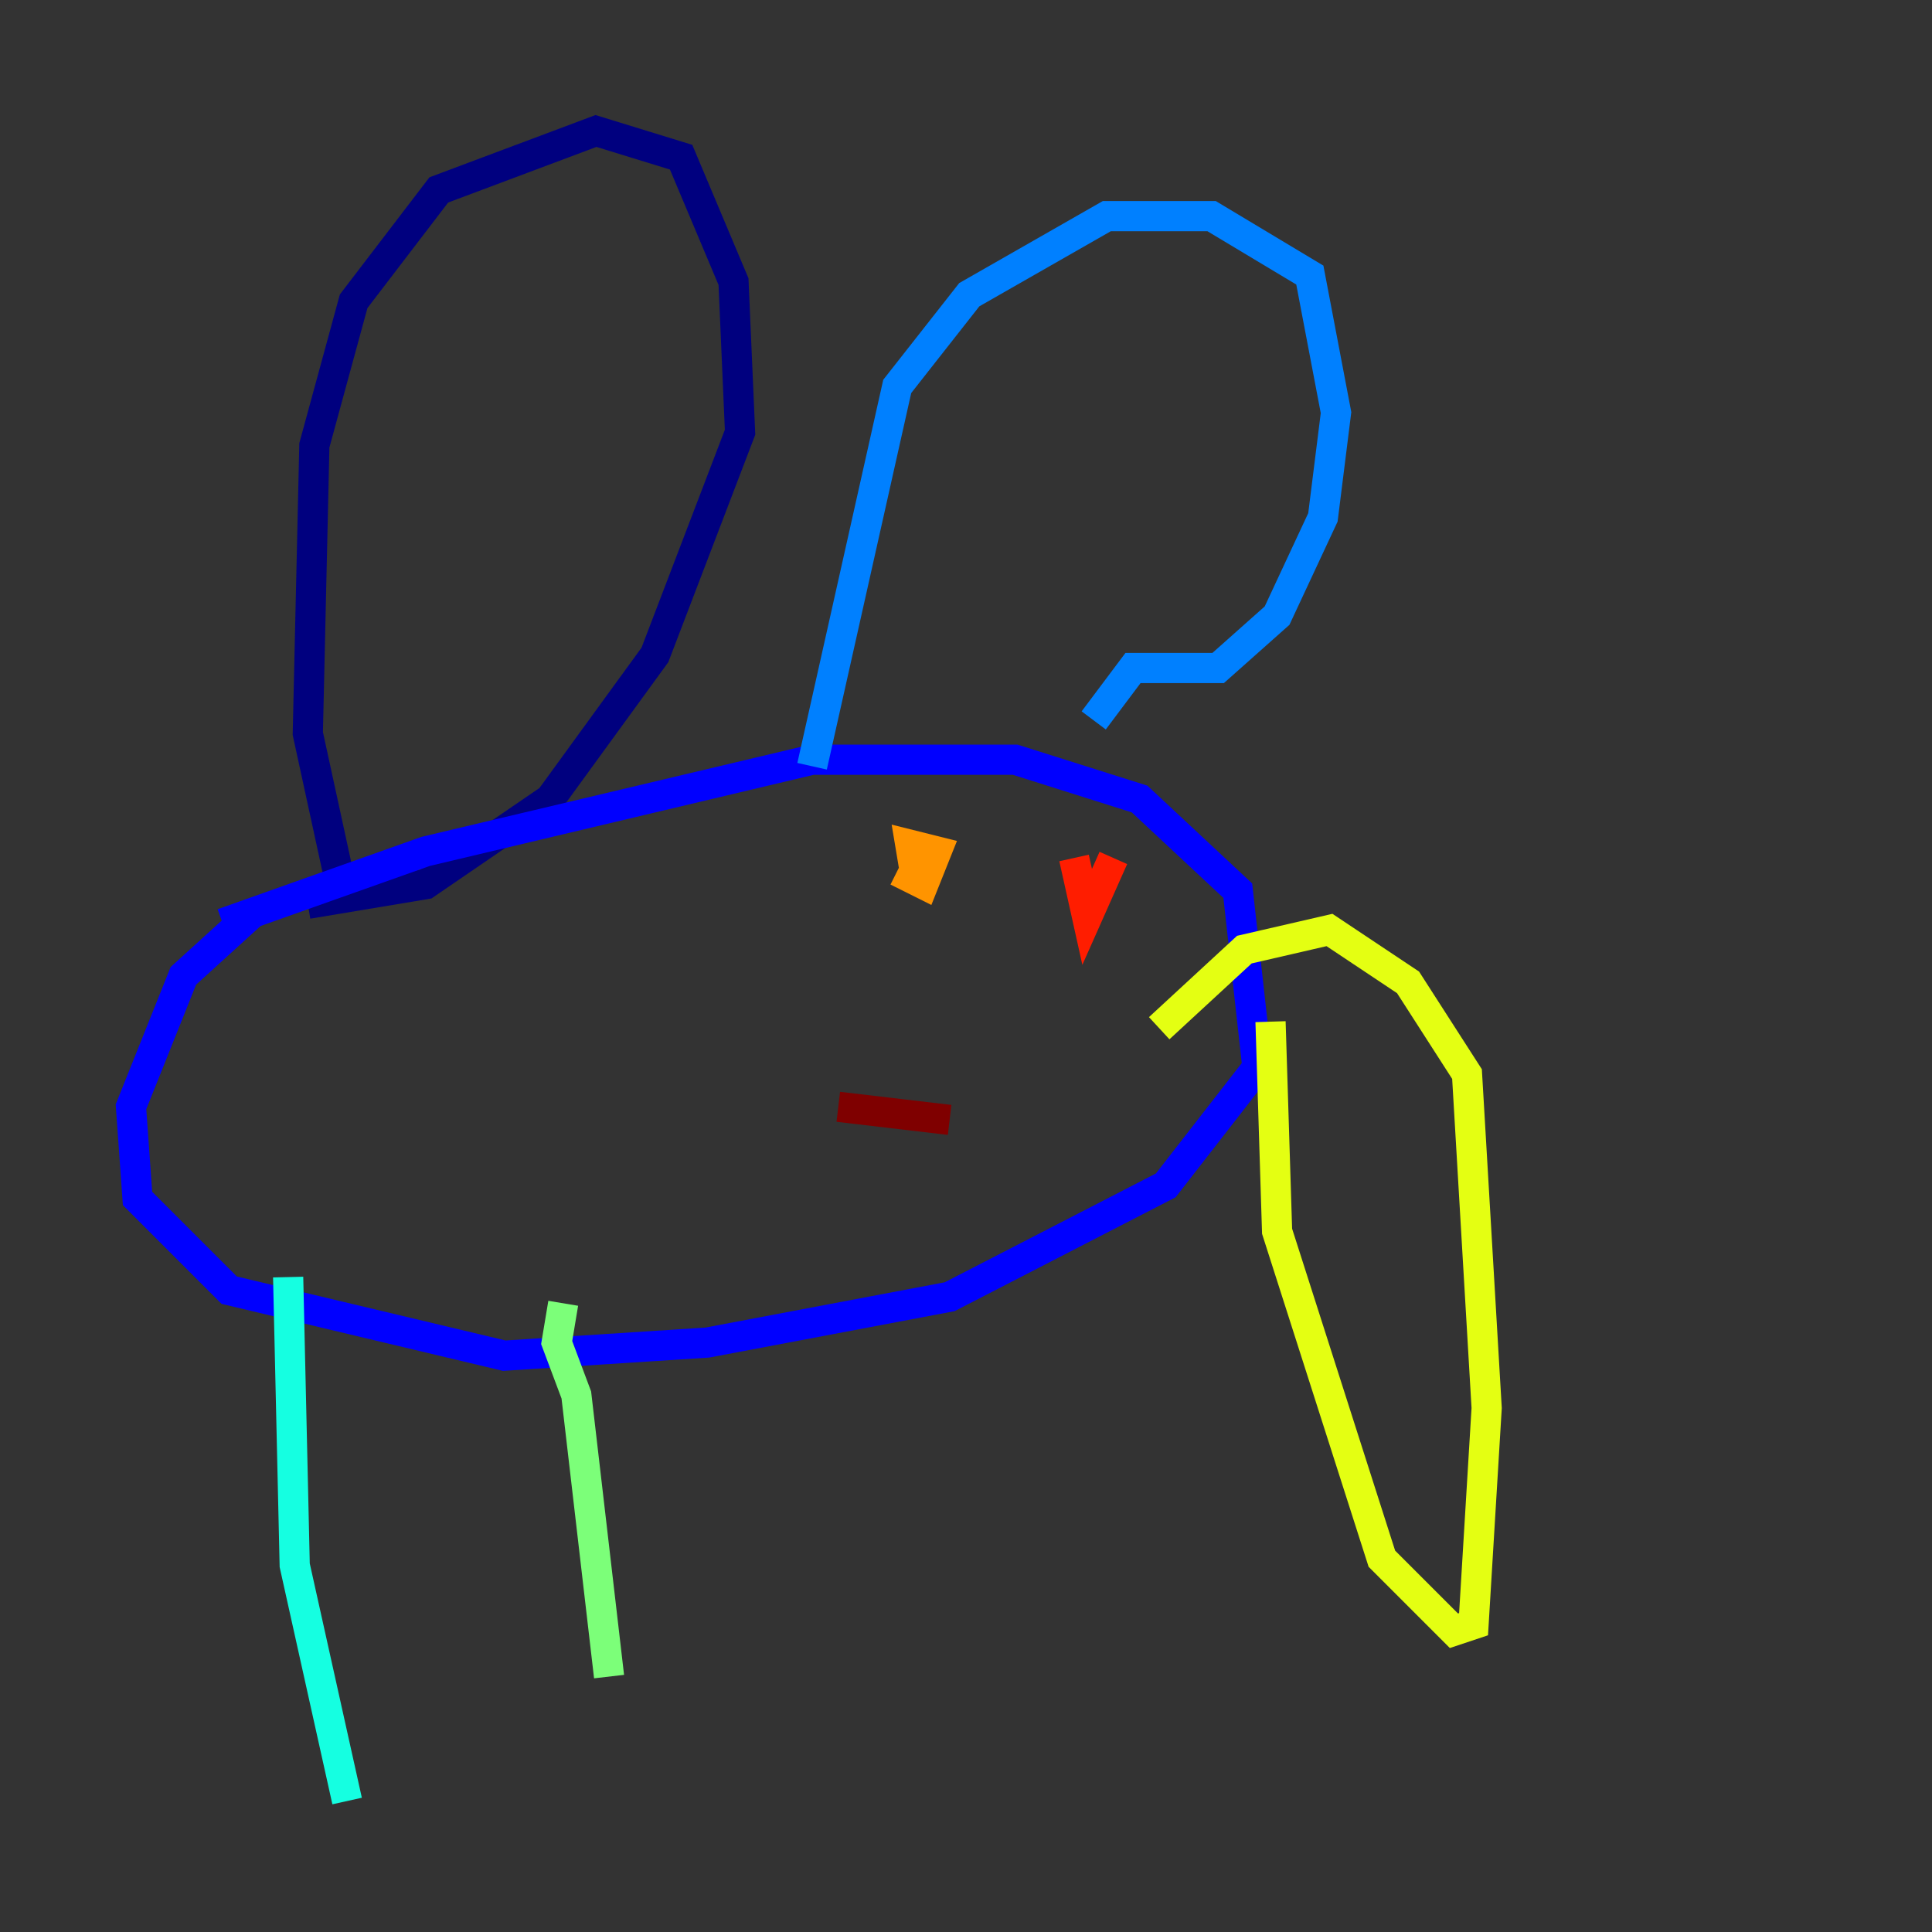 <?xml version="1.0" encoding="utf-8" ?>
<svg baseProfile="tiny" height="128" version="1.2" viewBox="0,0,128,128" width="128" xmlns="http://www.w3.org/2000/svg" xmlns:ev="http://www.w3.org/2001/xml-events" xmlns:xlink="http://www.w3.org/1999/xlink"><rect x="0" y="0" width="128" height="128" fill="#333333" stroke="none"/><defs /><polyline fill="none" points="22.563,58.576 20.393,48.597 20.827,29.505 23.43,19.959 29.071,12.583 39.485,8.678 45.125,10.414 48.597,18.658 49.031,28.637 43.39,43.39 36.447,52.936 28.203,58.576 20.393,59.878" stroke="#00007f" stroke-width="2" /><polyline fill="none" points="14.752,61.18 28.203,56.407 53.803,50.332 67.254,50.332 75.498,52.936 82.007,59.01 83.308,70.725 77.234,78.536 62.915,85.912 46.861,88.949 33.41,89.817 15.186,85.478 9.112,79.403 8.678,73.329 12.149,64.651 16.922,60.312" stroke="#0000ff" stroke-width="2" /><polyline fill="none" points="53.803,50.766 59.444,25.6 64.217,19.525 73.329,14.319 80.271,14.319 86.78,18.224 88.515,27.336 87.647,34.278 84.61,40.786 80.705,44.258 75.064,44.258 72.461,47.729" stroke="#0080ff" stroke-width="2" /><polyline fill="none" points="19.091,84.61 19.525,103.702 22.997,119.322" stroke="#15ffe1" stroke-width="2" /><polyline fill="none" points="37.315,86.346 36.881,88.949 38.183,92.42 40.352,111.078" stroke="#7cff79" stroke-width="2" /><polyline fill="none" points="76.8,68.122 82.441,62.915 88.081,61.614 93.288,65.085 97.193,71.159 98.495,93.288 97.627,107.607 96.325,108.041 91.552,103.268 84.61,81.573 84.176,67.688" stroke="#e4ff12" stroke-width="2" /><polyline fill="none" points="59.444,57.709 61.18,58.576 62.047,56.407 60.312,55.973 60.746,58.576" stroke="#ff9400" stroke-width="2" /><polyline fill="none" points="73.763,56.841 72.027,60.746 71.159,56.841" stroke="#ff1d00" stroke-width="2" /><polyline fill="none" points="55.539,73.329 62.915,74.197" stroke="#7f0000" stroke-width="2" /></svg>